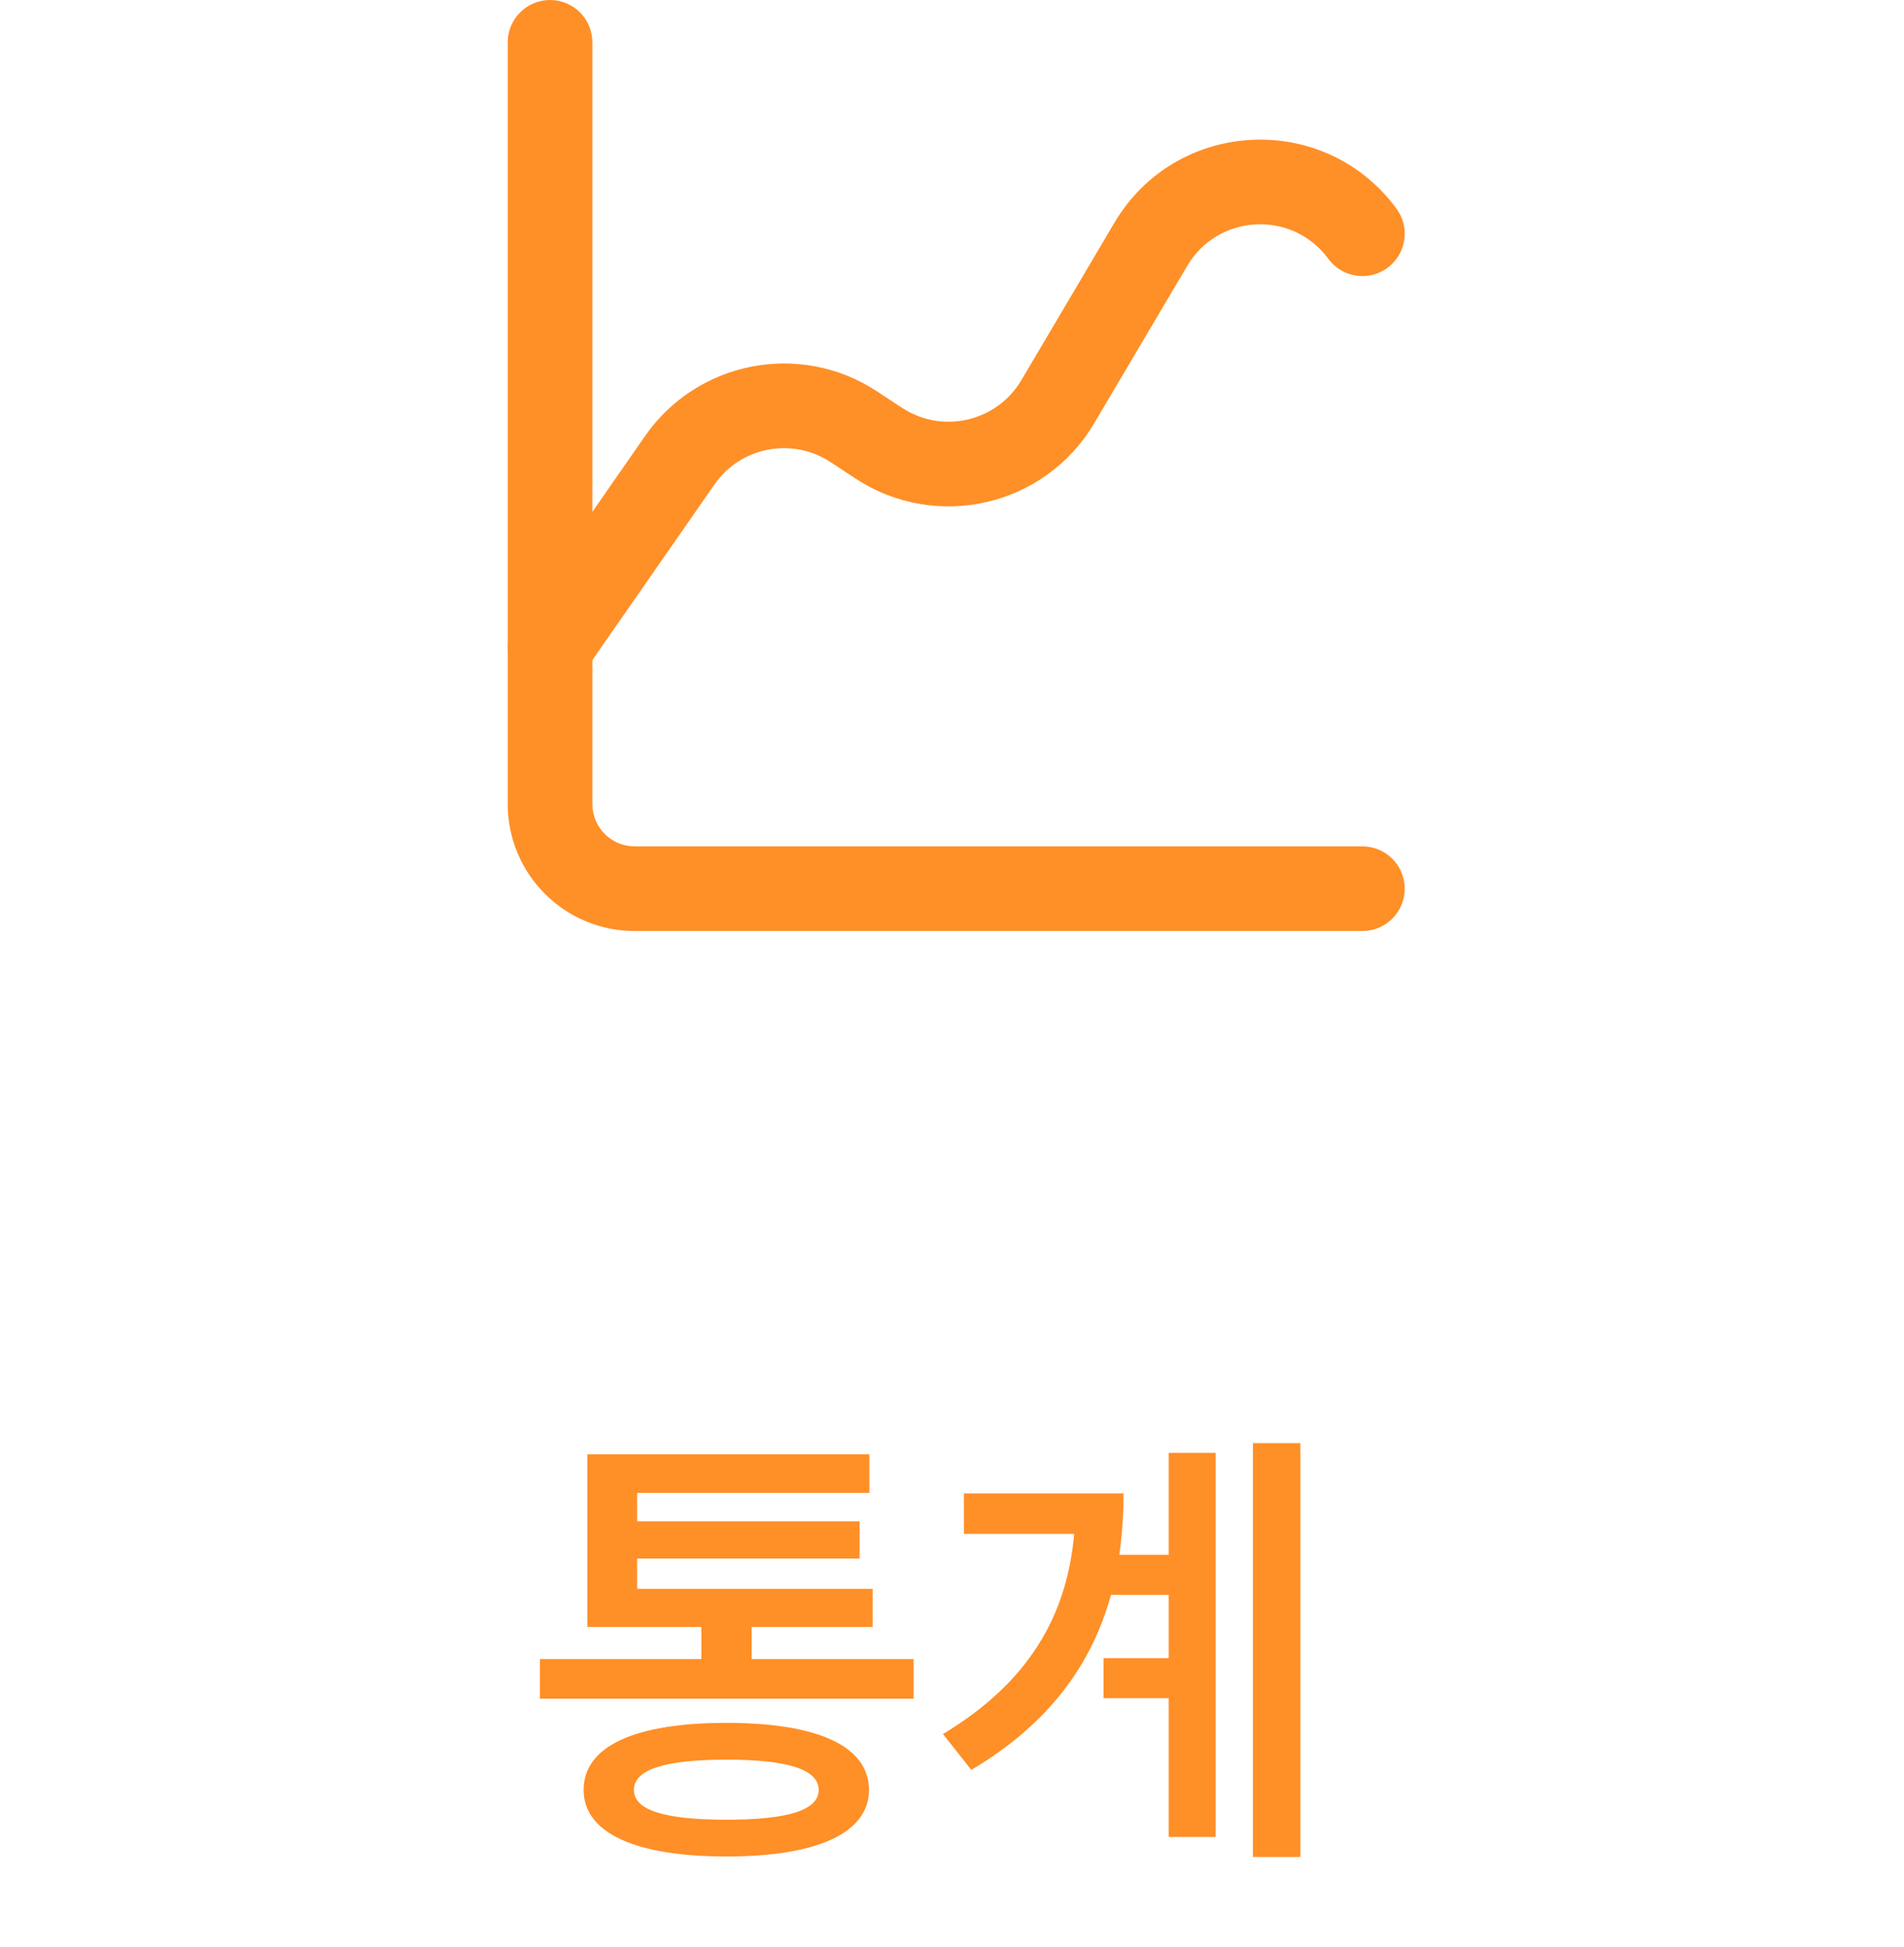 <svg width="45" height="46" viewBox="0 0 45 46" fill="none" xmlns="http://www.w3.org/2000/svg">
<path fill-rule="evenodd" clip-rule="evenodd" d="M13 0C13.552 0 14 0.448 14 1V19C14 19.552 14.448 20 15 20H32.2C32.752 20 33.2 20.448 33.2 21C33.2 21.552 32.752 22 32.2 22H15C13.343 22 12 20.657 12 19V1C12 0.448 12.448 0 13 0Z" fill="#FF8F27"/>
<path fill-rule="evenodd" clip-rule="evenodd" d="M31.368 6.081C30.505 4.958 28.78 5.063 28.06 6.282L25.861 10.001C24.7 11.967 22.131 12.563 20.222 11.309L19.626 10.918C18.72 10.323 17.505 10.558 16.886 11.448L13.821 15.856C13.506 16.31 12.883 16.422 12.429 16.107C11.976 15.791 11.864 15.168 12.179 14.715L15.244 10.306C16.482 8.526 18.912 8.056 20.724 9.246L21.32 9.637C22.274 10.264 23.559 9.966 24.14 8.983L26.338 5.264C27.779 2.826 31.229 2.617 32.954 4.863L32.993 4.915C33.33 5.353 33.247 5.98 32.809 6.317C32.371 6.653 31.743 6.571 31.407 6.133L31.368 6.081Z" fill="#FF8F27"/>
<path d="M12.76 39.205V40.14H21.593V39.205H17.765V38.446H20.625V37.544H15.059V36.829H20.317V35.949H15.059V35.278H20.548V34.365H13.882V38.446H16.577V39.205H12.76ZM13.794 42.296C13.794 43.319 15.026 43.869 17.171 43.869C19.305 43.869 20.537 43.319 20.537 42.296C20.537 41.251 19.305 40.712 17.171 40.712C15.026 40.712 13.794 41.251 13.794 42.296ZM14.982 42.296C14.982 41.812 15.719 41.581 17.171 41.581C18.612 41.581 19.349 41.812 19.349 42.296C19.349 42.78 18.612 43 17.171 43C15.719 43 14.982 42.78 14.982 42.296ZM26.081 39.183V40.129H27.621V43.407H28.732V34.332H27.621V36.741H26.455C26.521 36.268 26.554 35.784 26.554 35.289H22.781V36.246H25.388C25.212 38.226 24.277 39.777 22.286 40.976L22.957 41.823C24.794 40.734 25.806 39.326 26.257 37.687H27.621V39.183H26.081ZM29.612 43.88H30.734V34.101H29.612V43.88Z" fill="#FF8F27"/>
</svg>
